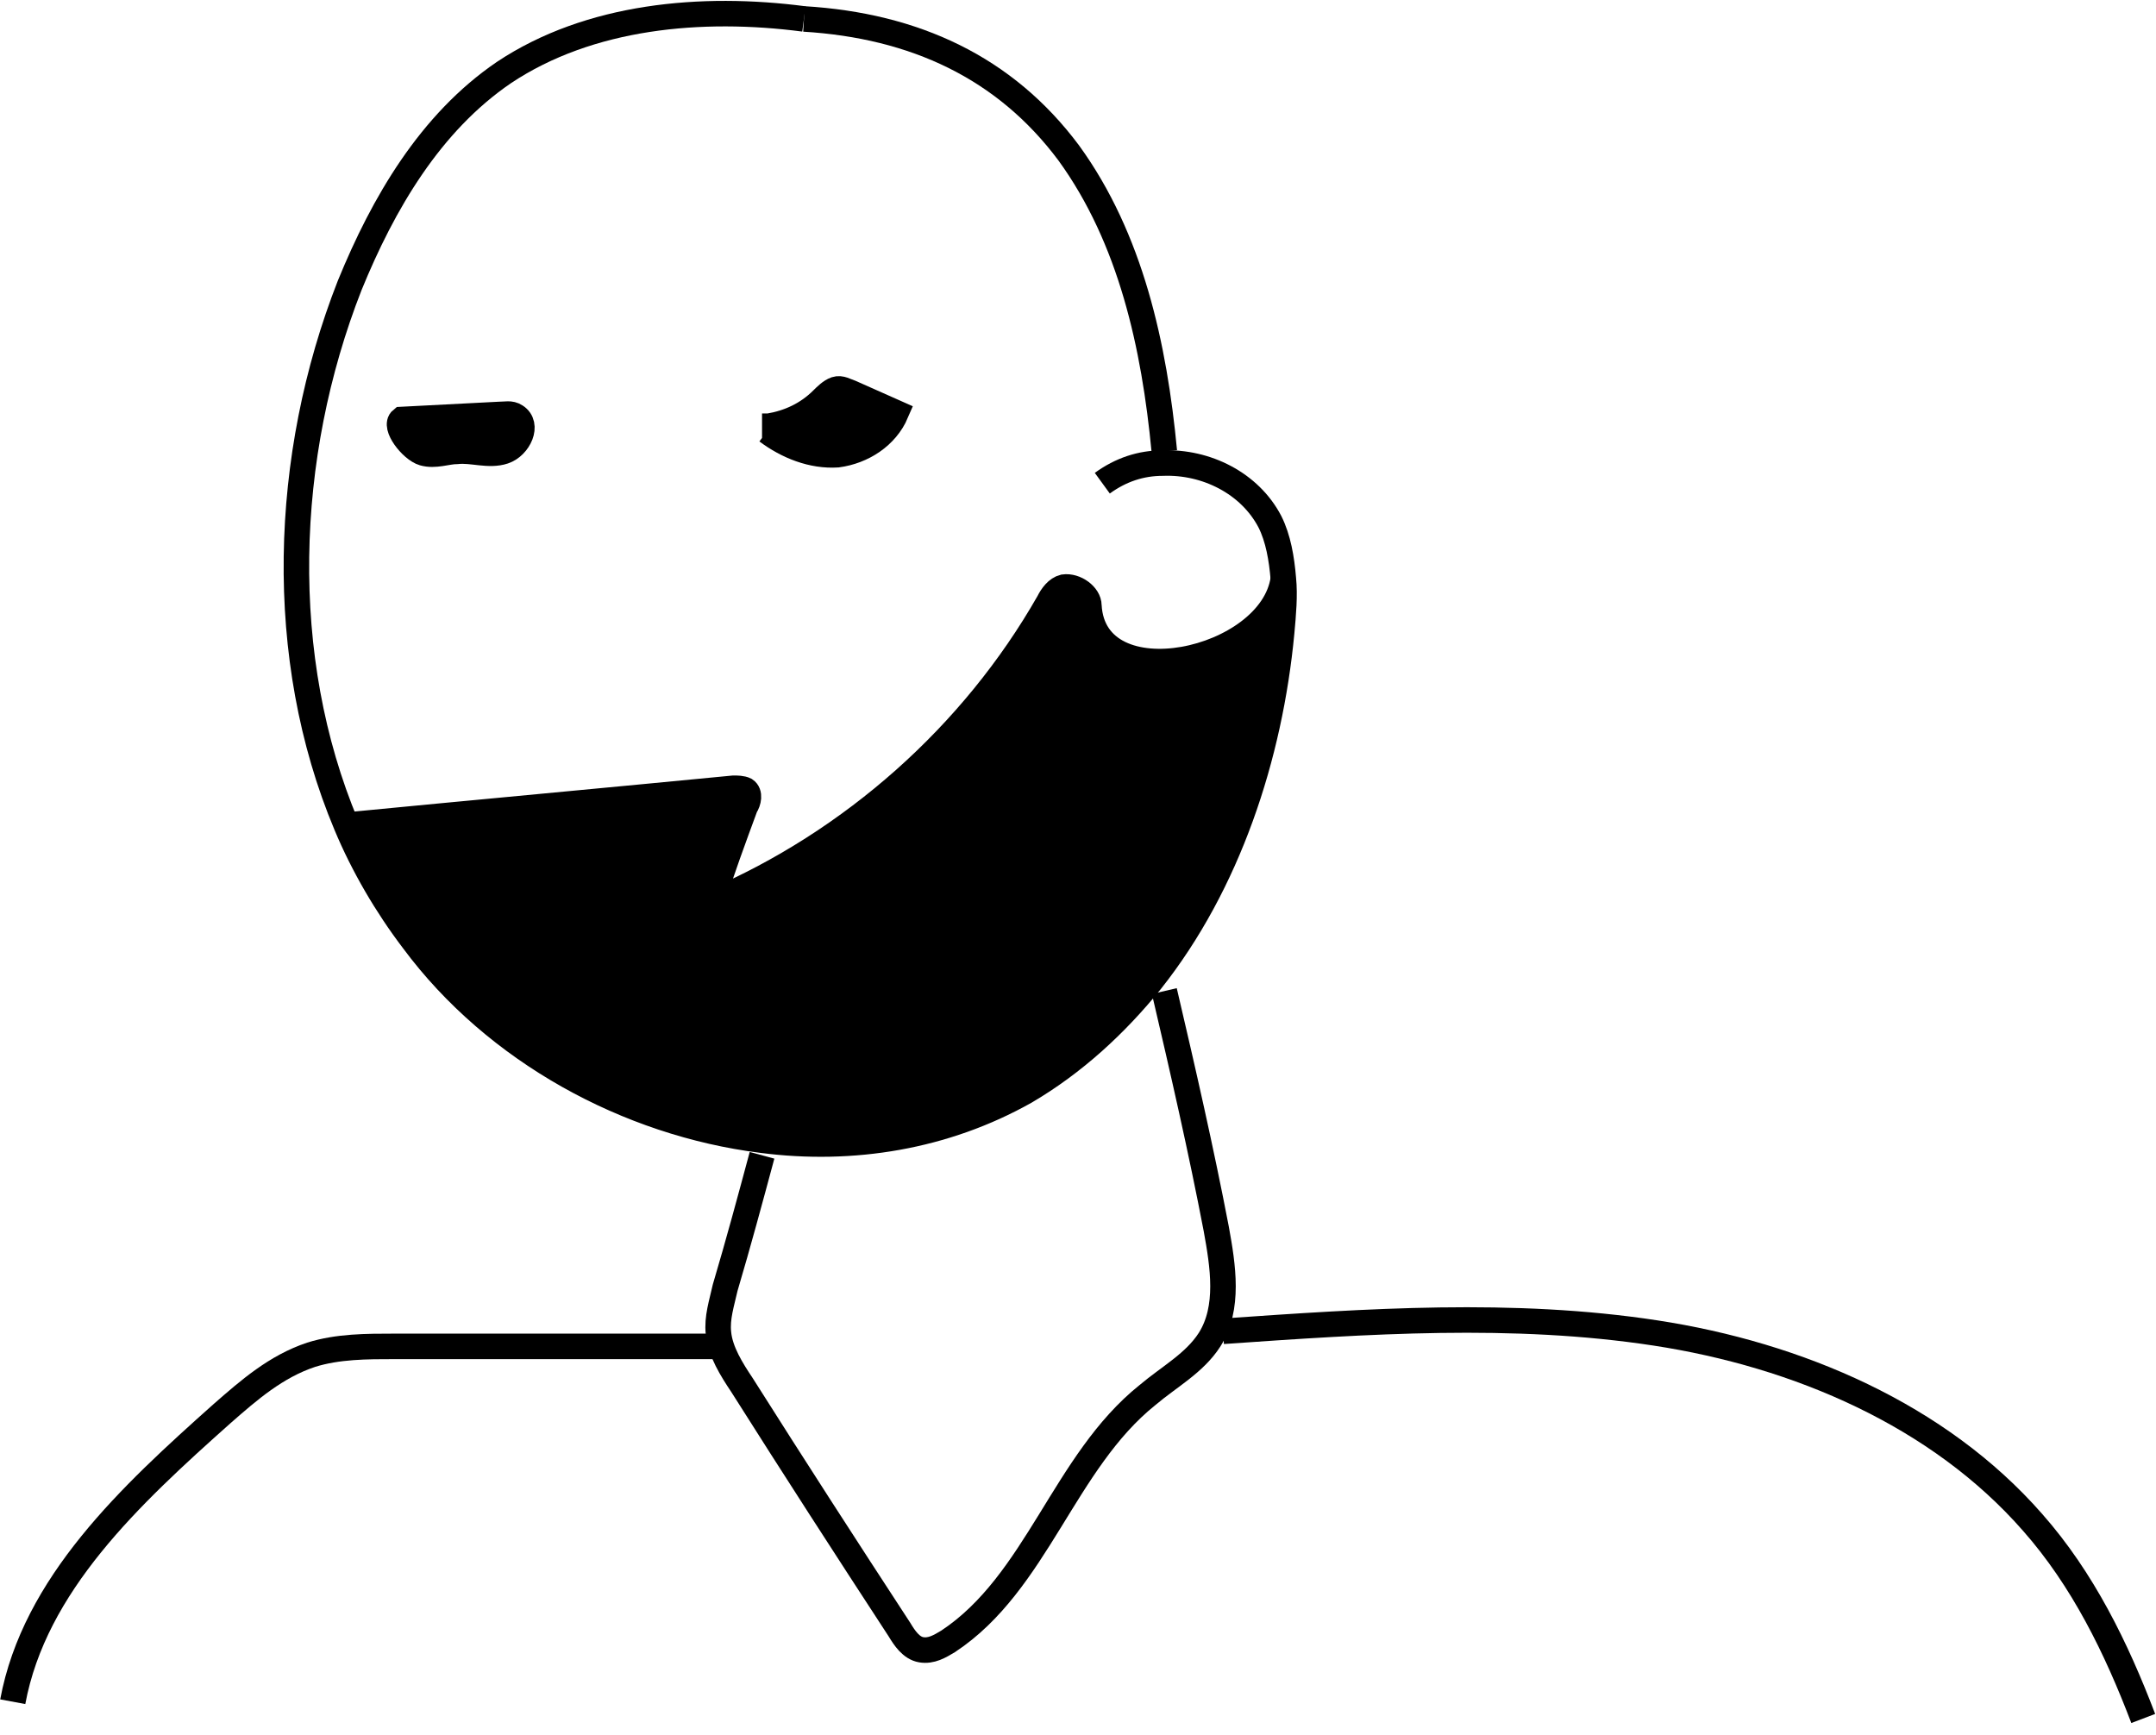 <svg width="169" height="136" viewBox="0 0 169 136" fill="none" xmlns="http://www.w3.org/2000/svg">
<path d="M100.727 45.369C100.858 46.814 100.727 48.128 100.596 49.574C99.676 59.297 96.26 69.282 90.347 76.903C87.588 80.32 84.303 83.341 80.493 85.575C74.186 89.123 66.959 90.305 59.864 89.385C49.352 88.072 38.972 82.29 32.534 73.75C30.432 70.859 28.724 67.837 27.279 64.684C36.739 63.764 48.17 62.713 57.63 61.793C57.893 61.793 58.287 61.793 58.55 61.925C58.944 62.187 58.813 62.844 58.55 63.238C57.63 65.735 56.71 68.231 55.922 70.728C66.959 65.998 76.419 57.589 82.332 47.209C82.595 46.683 82.989 46.157 83.514 46.026C84.434 45.895 85.485 46.683 85.485 47.471C85.748 54.961 99.676 51.939 100.727 45.369Z" fill="black"/>
<path d="M66.959 30.916C68.142 31.441 69.324 31.967 70.507 32.492C69.719 34.332 67.879 35.514 65.908 35.777C63.937 35.909 61.966 35.12 60.39 33.938V33.544C61.966 33.281 63.412 32.624 64.594 31.441C64.857 31.179 65.251 30.784 65.645 30.653C66.04 30.522 66.565 30.653 66.959 30.916Z" fill="black"/>
<path d="M40.418 32.624C41.469 33.281 40.681 35.12 39.498 35.383C38.316 35.777 37.002 35.252 35.819 35.383C34.899 35.383 33.98 35.777 33.191 35.514C32.403 35.252 30.826 33.412 31.483 32.886C33.98 32.755 36.607 32.624 39.104 32.492C39.629 32.492 40.024 32.361 40.418 32.624Z" fill="black"/>
<path d="M63.017 1.484C55.002 0.433 46.199 1.221 39.498 5.688C33.717 9.63 30.038 15.937 27.41 22.375C22.154 35.777 21.629 51.544 27.147 64.683C28.461 67.837 30.301 70.99 32.403 73.75C38.841 82.421 49.221 88.071 59.733 89.385C66.828 90.305 74.054 89.123 80.361 85.575C84.171 83.341 87.456 80.319 90.216 76.903C96.26 69.282 99.544 59.296 100.464 49.573C100.596 48.128 100.727 46.683 100.596 45.369C100.464 43.792 100.201 42.215 99.544 40.901C97.968 37.879 94.552 36.171 91.135 36.303C89.427 36.303 87.85 36.828 86.405 37.879" stroke="black" stroke-width="2" stroke-miterlimit="10"/>
<path d="M63.018 1.484C71.689 2.009 78.785 5.294 83.778 11.995C88.639 18.696 90.479 27.105 91.267 35.383" stroke="black" stroke-width="2" stroke-miterlimit="10"/>
<path d="M59.732 90.568C58.813 93.984 57.893 97.4 56.842 100.948C56.579 102.131 56.185 103.313 56.316 104.496C56.448 105.941 57.367 107.386 58.156 108.569C62.229 115.007 66.302 121.314 70.507 127.752C70.901 128.409 71.426 129.198 72.215 129.329C73.003 129.46 73.66 129.066 74.317 128.672C81.281 124.073 83.383 114.613 89.953 109.357C91.661 107.912 93.632 106.861 94.814 105.021C96.391 102.525 95.865 99.24 95.34 96.349C94.157 90.174 92.712 83.867 91.267 77.692" stroke="black" stroke-width="2" stroke-miterlimit="10"/>
<path d="M56.316 105.546C47.907 105.546 39.367 105.546 30.957 105.546C28.724 105.546 26.49 105.546 24.388 106.203C21.629 107.123 19.526 108.963 17.424 110.802C10.197 117.24 2.708 124.204 1 133.402" stroke="black" stroke-width="2" stroke-miterlimit="10"/>
<path d="M95.866 104.364C107.165 103.576 118.597 102.787 129.765 104.495C140.933 106.204 151.97 110.934 159.328 119.343C163.27 123.81 165.898 129.197 168 134.716" stroke="black" stroke-width="2" stroke-miterlimit="10"/>
<path d="M27.147 64.684C36.607 63.764 48.038 62.713 57.499 61.793C57.761 61.793 58.156 61.793 58.419 61.924C58.813 62.187 58.681 62.844 58.419 63.238C57.499 65.735 56.579 68.231 55.791 70.728C66.828 65.998 76.288 57.588 82.201 47.208C82.463 46.683 82.858 46.157 83.383 46.026C84.303 45.895 85.354 46.683 85.354 47.471C85.748 54.961 99.676 51.938 100.595 45.369" stroke="black" stroke-width="2" stroke-miterlimit="10"/>
<path d="M59.733 33.412C59.995 33.412 60.127 33.412 60.258 33.412C61.835 33.15 63.28 32.492 64.463 31.31C64.726 31.047 65.12 30.653 65.514 30.522C65.908 30.39 66.302 30.653 66.697 30.784C67.879 31.31 69.062 31.836 70.244 32.361C69.456 34.201 67.616 35.383 65.645 35.646C63.675 35.777 61.704 34.989 60.127 33.806" stroke="black" stroke-width="2" stroke-miterlimit="10"/>
<path d="M31.483 32.886C30.826 33.412 32.271 35.251 33.191 35.514C34.111 35.777 35.031 35.383 35.819 35.383C37.002 35.251 38.315 35.777 39.498 35.383C40.681 34.989 41.469 33.281 40.418 32.624C40.023 32.361 39.629 32.492 39.104 32.492C36.607 32.624 33.98 32.755 31.483 32.886Z" stroke="black" stroke-width="2" stroke-miterlimit="10"/>
</svg>
